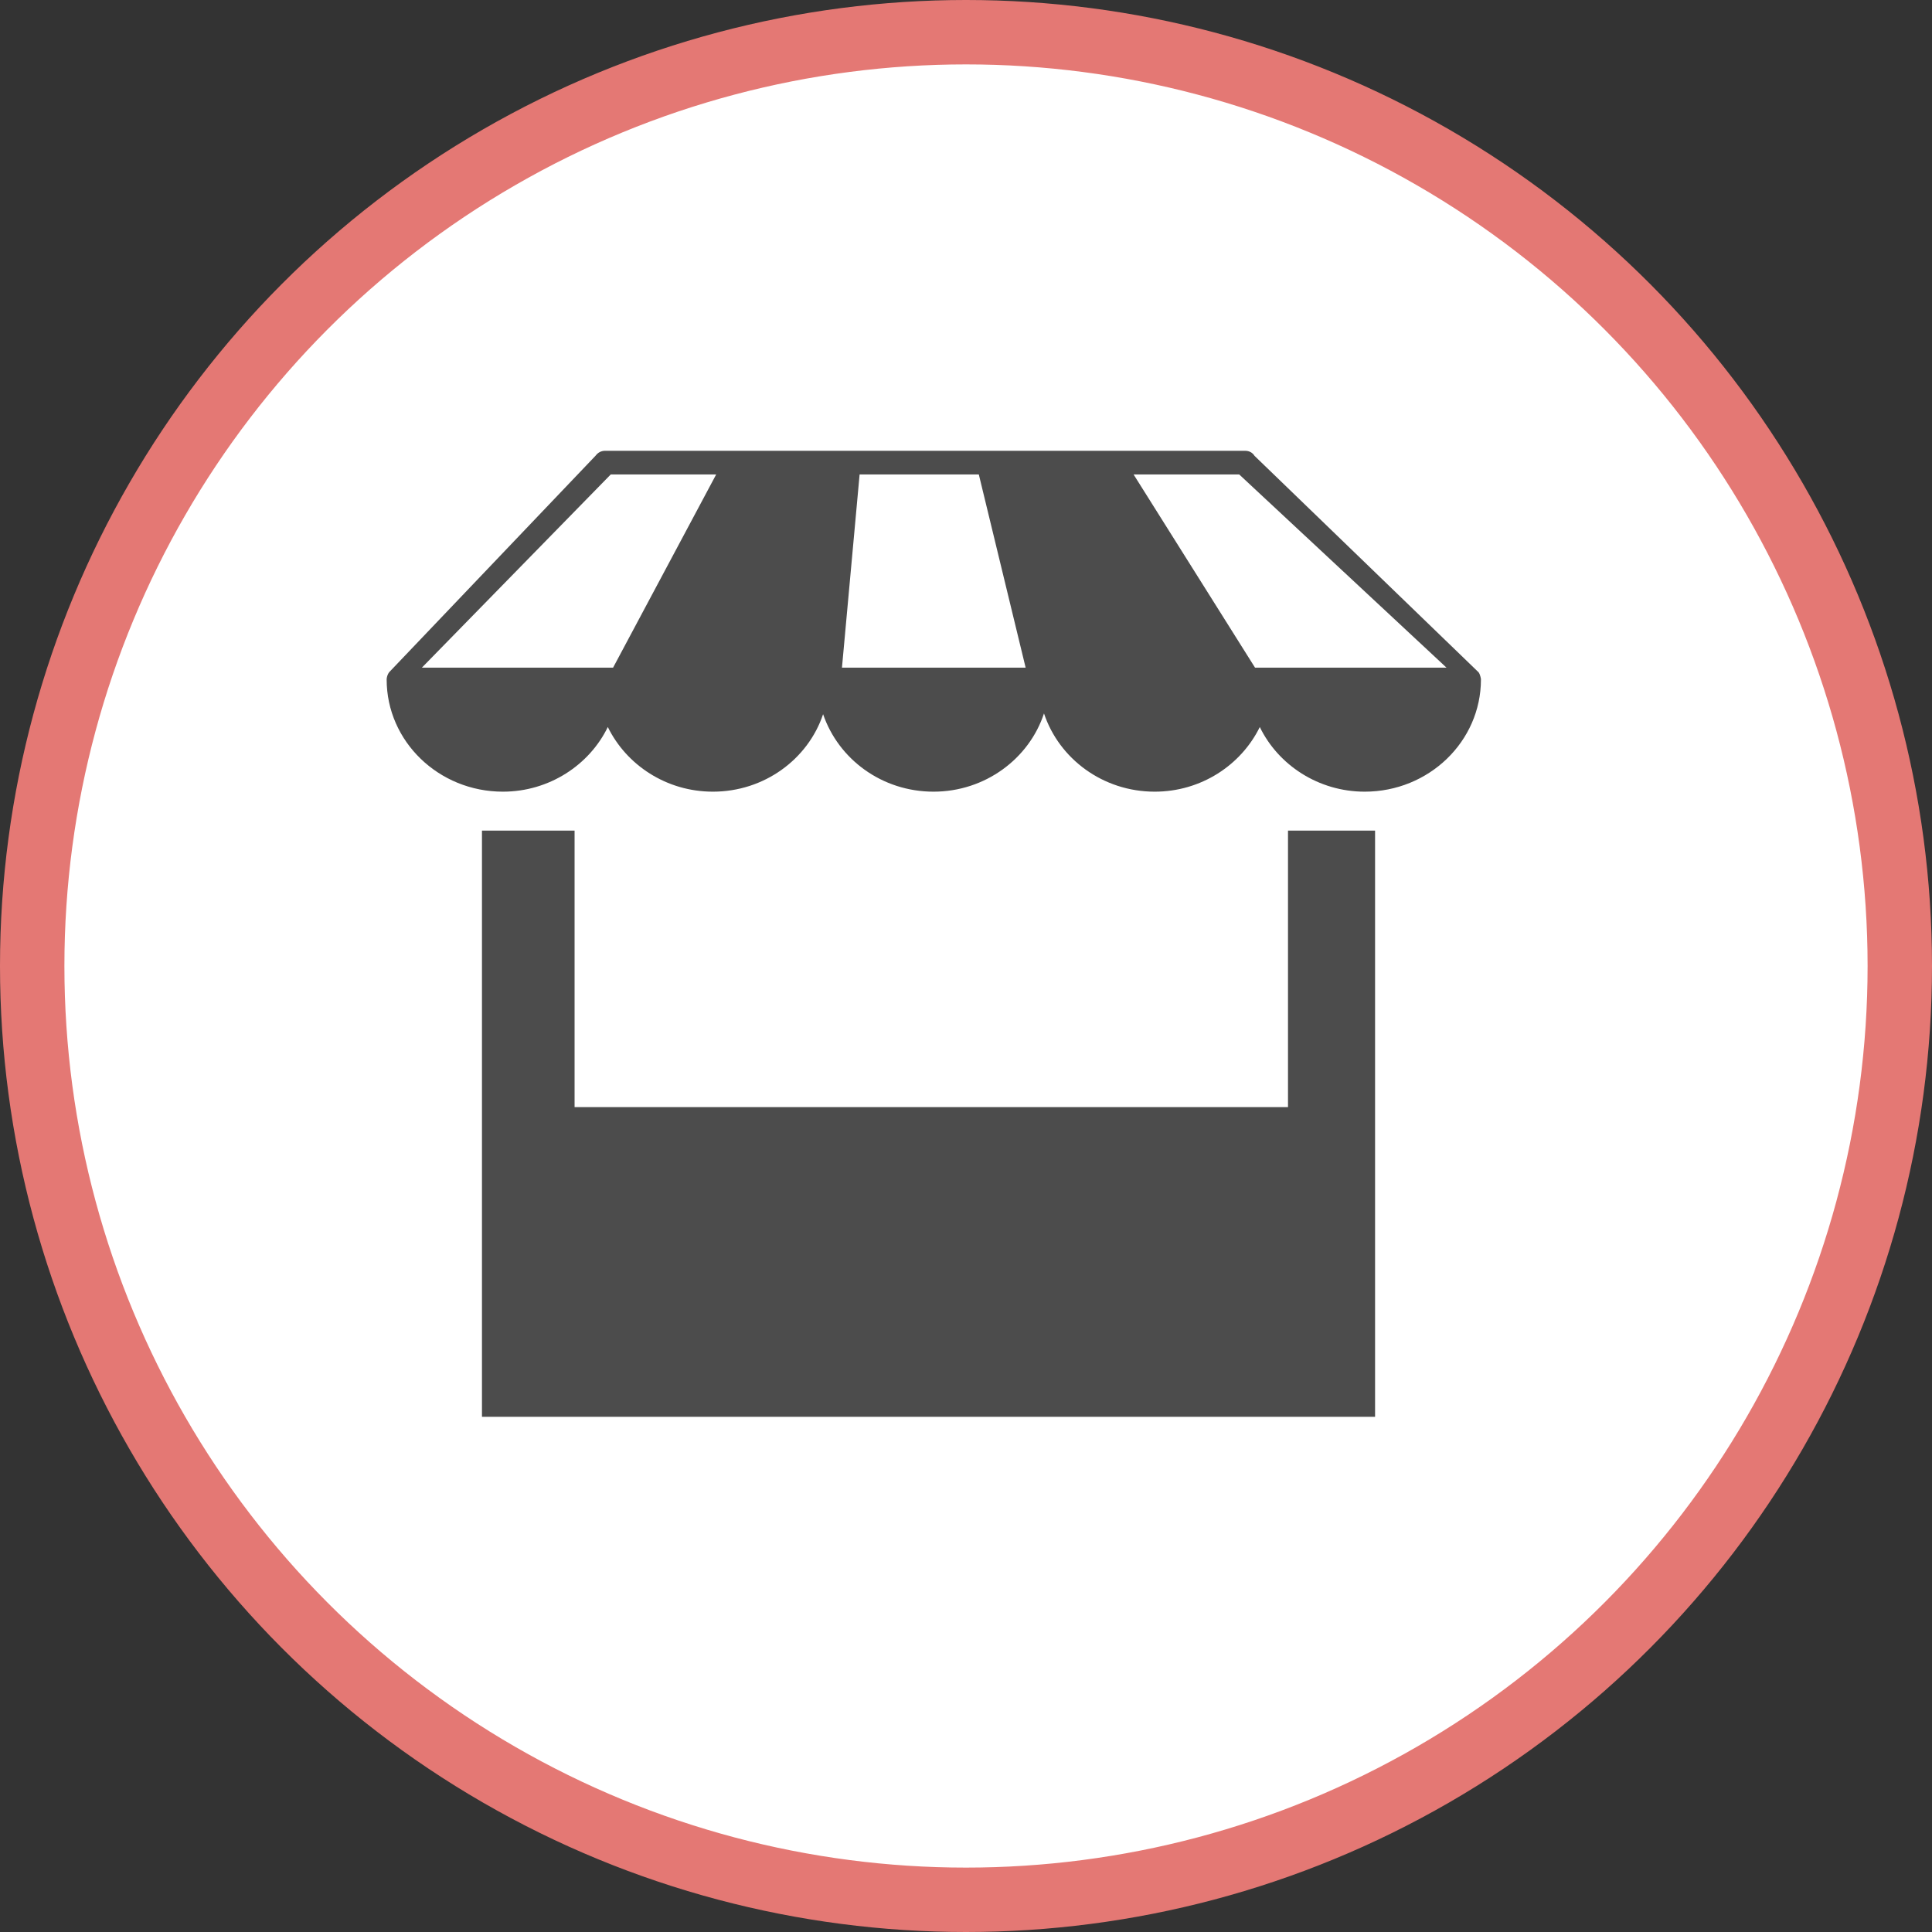 <?xml version="1.0" encoding="UTF-8" standalone="no"?>
<!-- Created with Inkscape (http://www.inkscape.org/) -->

<svg
   xmlns:dc="http://purl.org/dc/elements/1.1/"
   xmlns:cc="http://creativecommons.org/ns#"
   xmlns:rdf="http://www.w3.org/1999/02/22-rdf-syntax-ns#"
   xmlns:svg="http://www.w3.org/2000/svg"
   xmlns="http://www.w3.org/2000/svg"
   xmlns:xlink="http://www.w3.org/1999/xlink"
   xmlns:sodipodi="http://sodipodi.sourceforge.net/DTD/sodipodi-0.dtd"
   xmlns:inkscape="http://www.inkscape.org/namespaces/inkscape"
   width="30px"
   height="30px"
   version="1.1"
   id="svg8"
   inkscape:version="0.92.4 5da689c313, 2019-01-14"
   sodipodi:docname="container.svg">
  <rect width="100%" height="100%" fill="#333333" stroke="none"/>
  <defs
     id="defs2" />
  <sodipodi:namedview
     id="base"
     pagecolor="#ffffff"
     bordercolor="#666666"
     borderopacity="1.0"
     inkscape:pageopacity="0.0"
     inkscape:pageshadow="2"
     inkscape:zoom="13.049334"
     inkscape:cx="18.679046"
     inkscape:cy="12.165829"
     inkscape:document-units="px"
     inkscape:current-layer="layer1"
     showgrid="false"
     inkscape:snap-page="false"
     units="px"
     inkscape:window-width="1884"
     inkscape:window-height="1061"
     inkscape:window-x="0"
     inkscape:window-y="0"
     inkscape:window-maximized="1"
     fit-margin-top="0"
     fit-margin-left="0"
     fit-margin-right="0"
     fit-margin-bottom="0" />
    <circle
       style="color:#000000;clip-rule:nonzero;display:inline;overflow:visible;visibility:visible;opacity:1;isolation:auto;mix-blend-mode:normal;color-interpolation:sRGB;color-interpolation-filters:linearRGB;solid-color:#000000;solid-opacity:1;vector-effect:none;fill:#ffffff;fill-opacity:1;fill-rule:evenodd;stroke:#e47874;stroke-width:1;stroke-linecap:butt;stroke-linejoin:miter;stroke-miterlimit:4;stroke-dasharray:none;stroke-dashoffset:0;stroke-opacity:1;marker:none;color-rendering:auto;image-rendering:auto;shape-rendering:auto;text-rendering:auto;enable-background:accumulate"
       id="path815"
       cx="15"
       cy="15"
       r="14.5" />
<g transform="translate(6,7)"><g id="surface1">
<path style=" stroke:none;fill-rule:nonzero;fill:rgb(30%,30%,30%);fill-opacity:1;" d="M 14 5.898 L 14 10.191 L 2.922 10.191 L 2.922 5.898 L 1.484 5.898 L 1.484 15 L 15.352 15 L 15.352 5.898 Z M 16.996 3.543 C 16.992 3.523 16.988 3.5 16.98 3.48 C 16.977 3.469 16.969 3.453 16.961 3.441 L 13.48 0.078 C 13.449 0.027 13.395 0 13.336 0 L 3.395 0 C 3.336 0 3.285 0.027 3.25 0.074 L 0.043 3.438 C 0.02 3.469 0.008 3.504 0.004 3.543 C 0.004 3.547 0.004 3.547 0.004 3.551 C 0.004 4.512 0.812 5.293 1.809 5.293 C 2.527 5.293 3.152 4.879 3.438 4.289 C 3.727 4.879 4.348 5.293 5.07 5.293 C 5.867 5.293 6.547 4.789 6.781 4.09 C 7.02 4.789 7.695 5.293 8.496 5.293 C 9.297 5.293 9.98 4.781 10.211 4.078 C 10.445 4.781 11.125 5.293 11.93 5.293 C 12.652 5.293 13.273 4.879 13.562 4.289 C 13.848 4.879 14.473 5.293 15.191 5.293 C 16.188 5.293 16.996 4.512 16.996 3.551 C 16.996 3.547 16.996 3.547 16.996 3.543 Z M 7.074 3.367 L 7.348 0.367 L 9.199 0.367 L 9.926 3.367 Z M 16.461 3.367 L 13.488 3.367 L 11.602 0.367 L 13.242 0.367 Z M 3.484 0.367 L 5.121 0.367 L 3.52 3.367 L 0.551 3.367 Z M 3.484 0.367 "/>
</g>
</g>
</svg>
